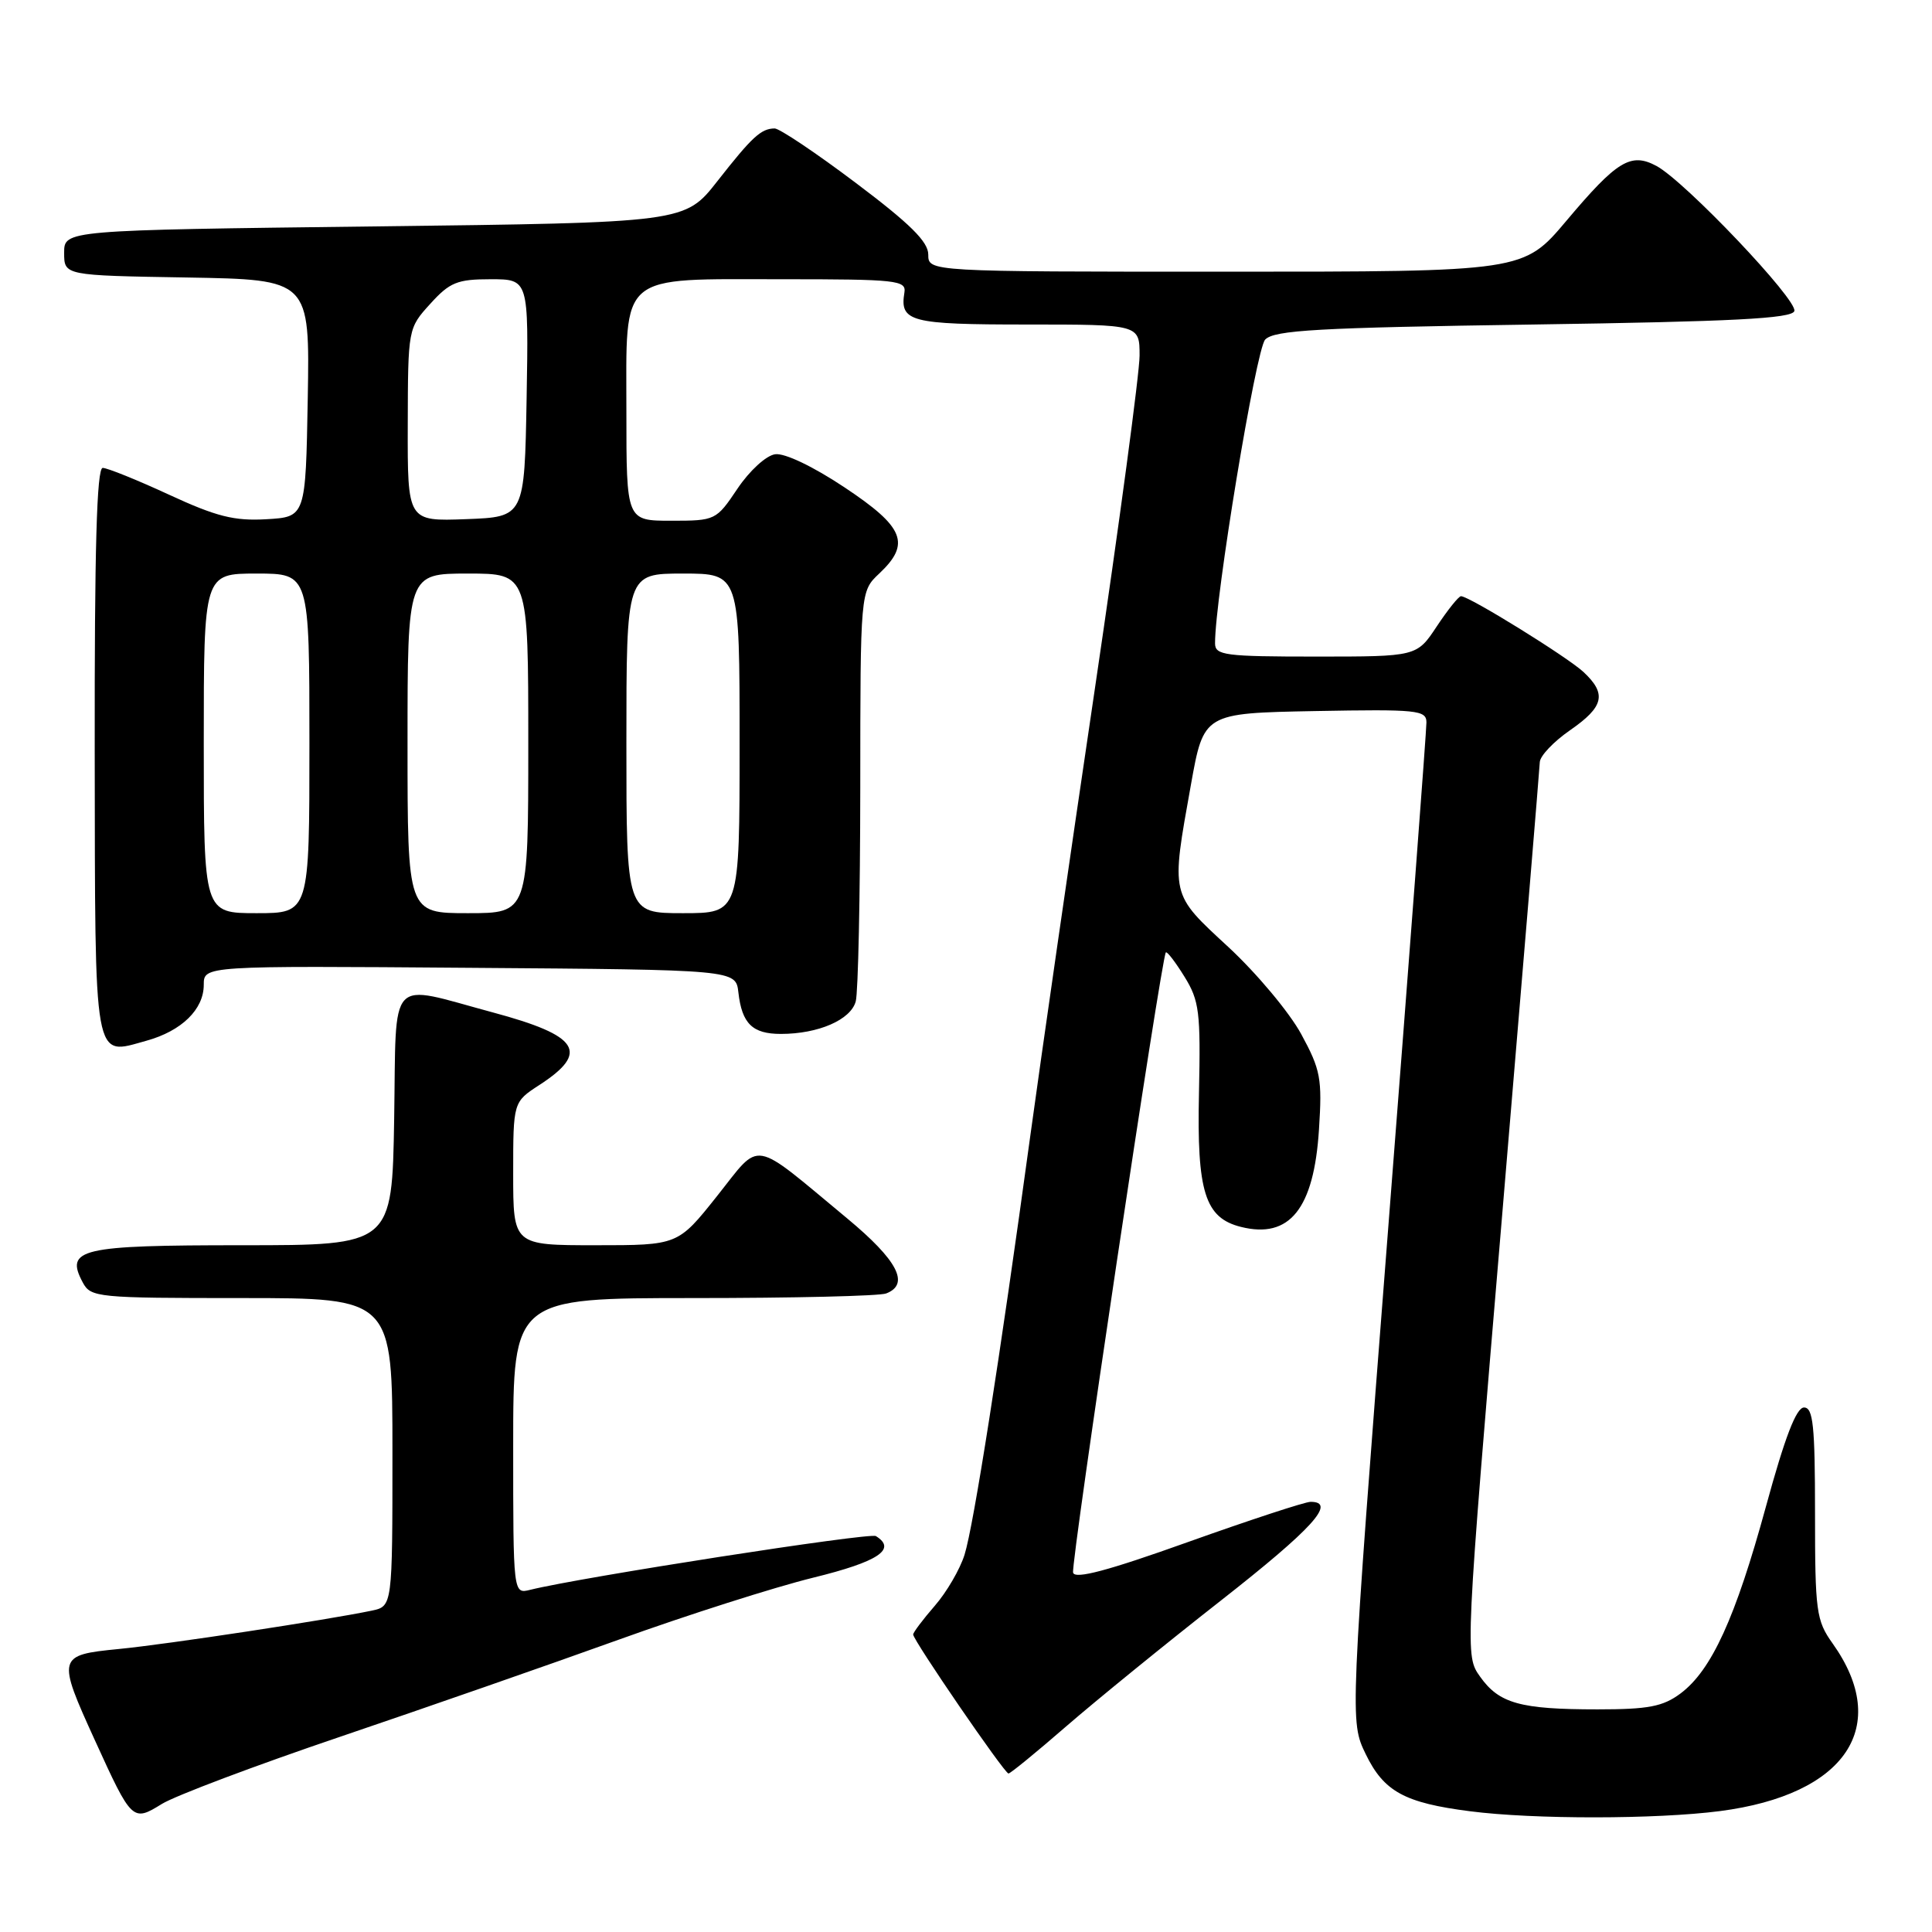 <?xml version="1.0" encoding="UTF-8" standalone="no"?>
<!DOCTYPE svg PUBLIC "-//W3C//DTD SVG 1.1//EN" "http://www.w3.org/Graphics/SVG/1.1/DTD/svg11.dtd" >
<svg xmlns="http://www.w3.org/2000/svg" xmlns:xlink="http://www.w3.org/1999/xlink" version="1.1" viewBox="0 0 256 256">
 <g >
 <path fill="currentColor"
d=" M 45.07 230.13 C 56.31 226.32 72.92 220.53 82.00 217.26 C 91.08 213.99 102.66 210.30 107.75 209.05 C 116.39 206.93 118.87 205.28 116.06 203.54 C 115.26 203.04 76.93 209.00 70.25 210.66 C 68.00 211.22 68.00 211.22 68.00 191.61 C 68.00 172.00 68.00 172.00 91.92 172.00 C 105.07 172.00 116.55 171.73 117.42 171.39 C 120.60 170.17 118.95 167.00 112.25 161.44 C 99.37 150.76 100.95 151.03 95.00 158.50 C 89.83 165.00 89.83 165.00 78.91 165.00 C 68.00 165.00 68.00 165.00 68.00 155.51 C 68.00 146.02 68.00 146.02 71.48 143.76 C 78.16 139.42 76.76 137.23 65.30 134.15 C 51.21 130.36 52.54 128.93 52.23 148.25 C 51.95 165.00 51.95 165.00 32.10 165.00 C 10.61 165.00 8.58 165.47 10.97 169.94 C 12.03 171.92 12.89 172.00 32.04 172.00 C 52.00 172.00 52.00 172.00 52.00 192.42 C 52.00 212.84 52.00 212.84 49.25 213.42 C 43.31 214.66 22.14 217.88 15.75 218.50 C 7.59 219.30 7.53 219.53 12.59 230.63 C 17.47 241.34 17.57 241.43 21.45 239.03 C 23.20 237.95 33.83 233.94 45.07 230.13 Z  M 227.90 239.98 C 244.59 237.81 250.67 228.76 242.82 217.75 C 240.66 214.72 240.50 213.54 240.50 200.50 C 240.50 188.89 240.25 186.50 239.04 186.50 C 238.02 186.50 236.51 190.42 234.00 199.61 C 229.96 214.39 226.79 221.32 222.67 224.40 C 220.34 226.13 218.43 226.50 211.68 226.50 C 201.44 226.50 198.65 225.72 196.13 222.18 C 194.12 219.36 194.12 219.36 199.05 160.93 C 201.76 128.79 204.00 101.83 204.03 101.00 C 204.05 100.17 205.86 98.27 208.04 96.76 C 212.54 93.64 212.93 91.95 209.82 89.04 C 207.66 87.04 194.68 79.00 193.59 79.00 C 193.28 79.00 191.84 80.80 190.38 83.00 C 187.73 87.00 187.73 87.00 174.37 87.00 C 162.31 87.00 161.00 86.83 161.00 85.25 C 160.98 79.27 166.43 46.28 167.64 45.00 C 168.84 43.74 174.62 43.42 203.20 43.00 C 229.66 42.61 237.43 42.21 237.76 41.22 C 238.24 39.78 223.26 24.01 219.49 21.99 C 216.09 20.17 214.27 21.28 207.56 29.25 C 201.87 36.00 201.87 36.00 162.44 36.00 C 123.00 36.00 123.00 36.00 123.00 33.73 C 123.00 32.03 120.59 29.65 113.39 24.23 C 108.11 20.25 103.27 17.01 102.64 17.02 C 100.84 17.04 99.66 18.13 95.06 24.00 C 90.75 29.50 90.75 29.50 49.62 30.00 C 8.50 30.50 8.50 30.50 8.50 33.50 C 8.50 36.50 8.50 36.50 24.78 36.77 C 41.05 37.05 41.05 37.05 40.78 52.77 C 40.50 68.50 40.50 68.50 35.29 68.80 C 31.05 69.05 28.67 68.45 22.40 65.55 C 18.18 63.60 14.22 62.00 13.61 62.00 C 12.82 62.00 12.52 72.70 12.55 99.60 C 12.61 141.51 12.32 139.86 19.41 137.90 C 24.07 136.61 27.00 133.75 27.00 130.49 C 27.00 127.97 27.00 127.97 62.25 128.24 C 97.50 128.50 97.50 128.50 97.84 131.50 C 98.31 135.64 99.70 137.00 103.47 137.00 C 108.44 137.00 112.73 135.13 113.39 132.69 C 113.71 131.48 113.98 118.77 113.99 104.42 C 114.00 78.35 114.00 78.35 116.50 76.00 C 120.71 72.04 119.83 69.85 111.92 64.59 C 107.73 61.80 103.97 60.01 102.71 60.19 C 101.51 60.36 99.31 62.38 97.72 64.75 C 94.90 68.95 94.80 69.00 88.93 69.00 C 83.00 69.00 83.00 69.00 83.00 54.56 C 83.00 35.94 81.75 37.00 103.79 37.00 C 118.79 37.00 120.10 37.14 119.84 38.75 C 119.20 42.64 120.58 43.00 136.06 43.00 C 151.00 43.00 151.00 43.00 151.00 47.12 C 151.00 49.39 148.33 69.30 145.06 91.37 C 141.79 113.44 137.95 140.05 136.52 150.50 C 132.47 180.12 129.01 202.17 127.81 206.00 C 127.21 207.93 125.43 210.98 123.86 212.78 C 122.29 214.59 121.00 216.30 121.00 216.58 C 121.00 217.35 133.10 235.00 133.63 235.00 C 133.88 235.00 137.33 232.18 141.29 228.74 C 145.26 225.30 154.46 217.81 161.75 212.10 C 173.92 202.56 177.16 199.00 173.66 199.00 C 172.93 199.00 165.62 201.40 157.41 204.33 C 146.77 208.14 142.41 209.29 142.19 208.38 C 141.88 207.14 153.90 126.81 154.48 126.20 C 154.64 126.03 155.75 127.48 156.95 129.42 C 158.92 132.60 159.10 134.10 158.87 144.85 C 158.58 157.93 159.66 161.38 164.43 162.57 C 170.88 164.19 174.10 160.18 174.77 149.68 C 175.21 142.90 174.99 141.76 172.41 137.01 C 170.84 134.13 166.51 128.96 162.78 125.50 C 155.04 118.34 155.15 118.81 157.80 104.00 C 159.50 94.50 159.50 94.50 174.25 94.22 C 187.82 93.97 189.00 94.09 189.01 95.72 C 189.02 96.70 186.74 126.88 183.94 162.79 C 178.86 228.09 178.86 228.09 180.97 232.44 C 183.37 237.39 186.11 238.89 194.78 240.00 C 203.22 241.09 219.46 241.07 227.90 239.98 Z  M 27.00 98.50 C 27.00 76.00 27.00 76.00 34.00 76.00 C 41.00 76.00 41.00 76.00 41.00 98.50 C 41.00 121.00 41.00 121.00 34.00 121.00 C 27.00 121.00 27.00 121.00 27.00 98.50 Z  M 54.00 98.50 C 54.00 76.00 54.00 76.00 62.00 76.00 C 70.00 76.00 70.00 76.00 70.00 98.50 C 70.00 121.00 70.00 121.00 62.00 121.00 C 54.00 121.00 54.00 121.00 54.00 98.50 Z  M 83.00 98.50 C 83.00 76.00 83.00 76.00 90.50 76.00 C 98.00 76.00 98.00 76.00 98.00 98.50 C 98.00 121.00 98.00 121.00 90.50 121.00 C 83.00 121.00 83.00 121.00 83.00 98.50 Z  M 54.03 56.29 C 54.06 43.54 54.07 43.49 57.02 40.25 C 59.60 37.40 60.60 37.00 65.01 37.00 C 70.05 37.00 70.05 37.00 69.78 52.75 C 69.50 68.50 69.50 68.50 61.75 68.79 C 54.00 69.08 54.00 69.08 54.03 56.29 Z "/>
</g>
</svg>